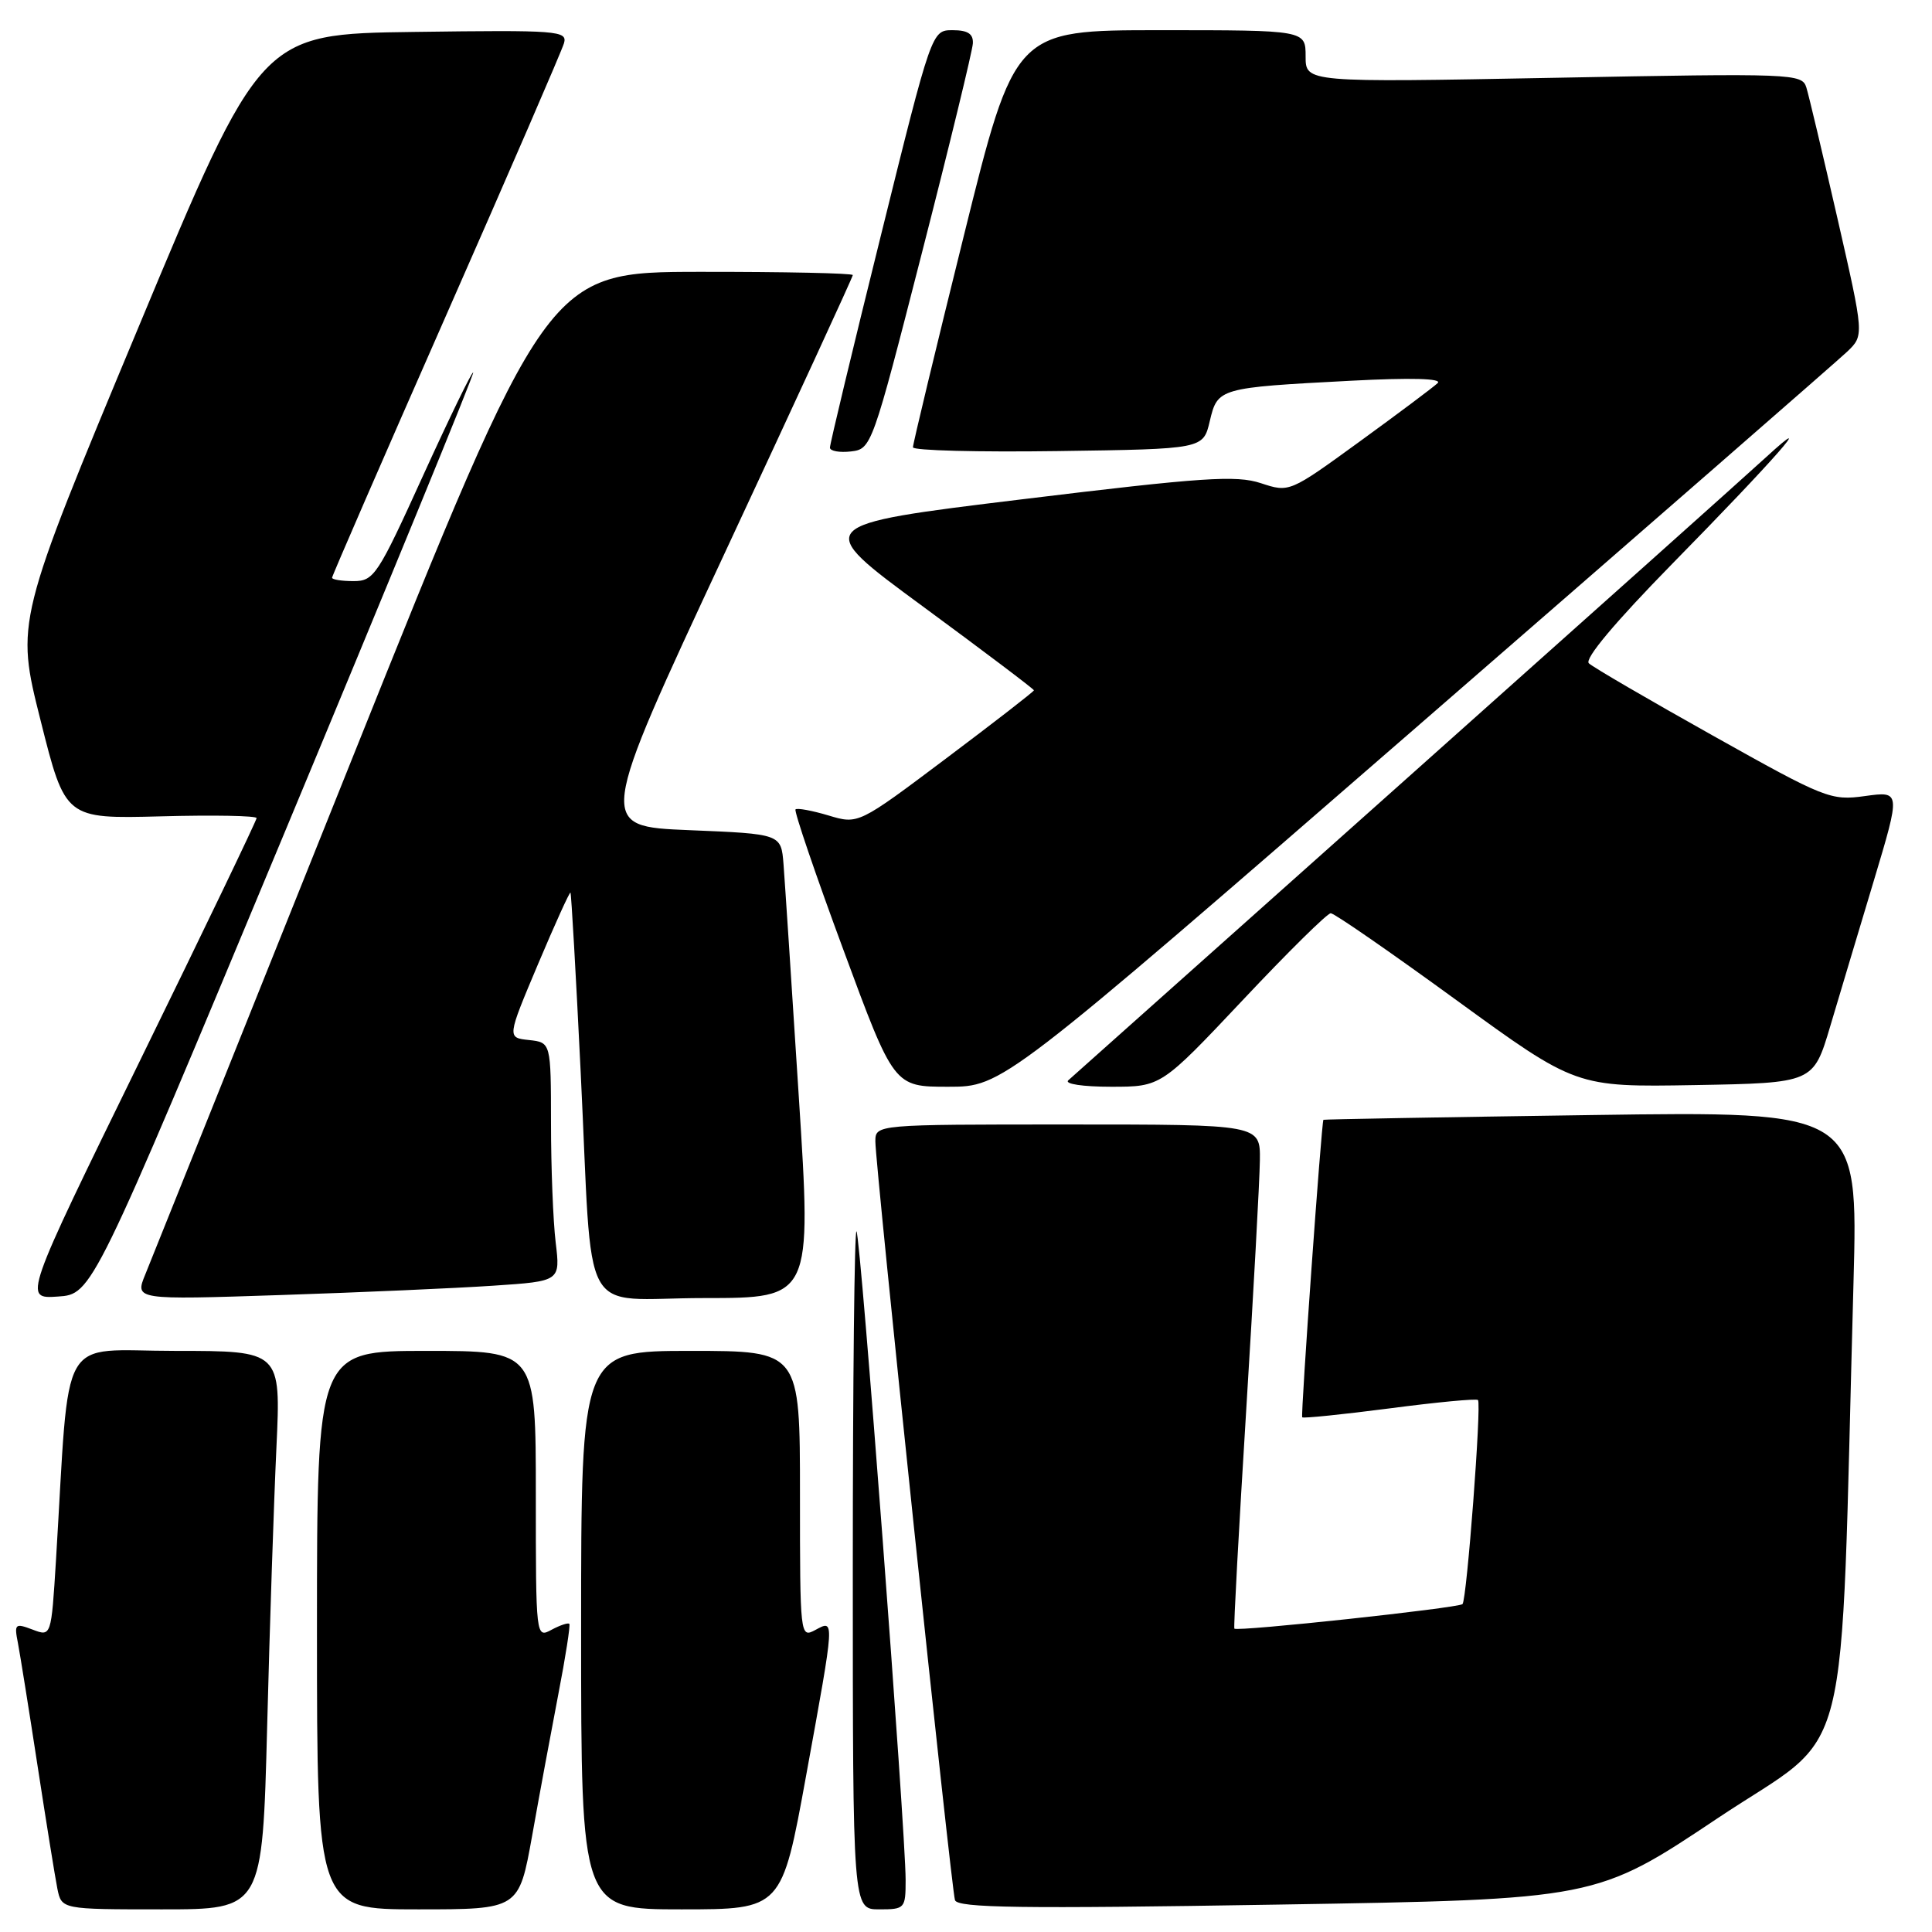 <?xml version="1.0" encoding="UTF-8" standalone="no"?>
<!DOCTYPE svg PUBLIC "-//W3C//DTD SVG 1.1//EN" "http://www.w3.org/Graphics/SVG/1.1/DTD/svg11.dtd" >
<svg xmlns="http://www.w3.org/2000/svg" xmlns:xlink="http://www.w3.org/1999/xlink" version="1.1" viewBox="0 0 256 256">
 <g >
 <path fill="currentColor"
d=" M 35.40 228.75 C 35.74 215.41 36.30 198.76 36.63 191.75 C 37.22 179.00 37.22 179.00 23.22 179.00 C 7.53 179.00 9.30 175.90 7.42 206.69 C 6.79 216.87 6.79 216.87 4.32 215.93 C 1.99 215.05 1.87 215.16 2.38 217.74 C 2.67 219.26 3.84 226.57 4.98 234.00 C 6.12 241.43 7.30 248.74 7.60 250.25 C 8.16 253.00 8.16 253.00 21.46 253.00 C 34.77 253.00 34.77 253.00 35.40 228.75 Z  M 70.51 243.25 C 71.46 237.89 73.03 229.45 73.98 224.50 C 74.94 219.55 75.59 215.35 75.44 215.17 C 75.29 214.99 74.23 215.34 73.09 215.95 C 71.01 217.07 71.00 217.02 71.00 198.04 C 71.00 179.00 71.00 179.00 56.50 179.00 C 42.00 179.00 42.00 179.00 42.00 216.00 C 42.00 253.00 42.00 253.00 55.38 253.00 C 68.76 253.00 68.76 253.00 70.51 243.25 Z  M 106.82 235.25 C 110.66 214.16 110.63 214.59 108.00 216.00 C 106.03 217.05 106.00 216.76 106.00 198.04 C 106.00 179.00 106.00 179.00 91.50 179.00 C 77.00 179.00 77.00 179.00 77.00 216.00 C 77.00 253.00 77.00 253.00 90.29 253.00 C 103.59 253.00 103.59 253.00 106.82 235.25 Z  M 120.00 249.10 C 120.00 242.60 114.03 163.69 113.49 163.16 C 113.22 162.89 113.00 182.99 113.00 207.83 C 113.00 253.00 113.00 253.00 116.50 253.00 C 119.90 253.00 120.00 252.89 120.00 249.10 Z  M 227.63 240.90 C 245.71 228.83 243.77 236.49 245.60 169.87 C 246.21 147.24 246.21 147.24 210.86 147.75 C 191.41 148.03 175.44 148.31 175.36 148.38 C 175.11 148.61 172.33 187.50 172.55 187.80 C 172.67 187.96 177.87 187.43 184.12 186.62 C 190.36 185.80 195.63 185.30 195.84 185.51 C 196.33 186.00 194.36 211.97 193.79 212.55 C 193.26 213.07 163.86 216.24 163.56 215.80 C 163.44 215.63 164.15 202.68 165.12 187.00 C 166.09 171.32 166.91 156.36 166.94 153.75 C 167.00 149.00 167.00 149.00 141.50 149.00 C 116.00 149.00 116.00 149.00 115.99 151.25 C 115.99 154.44 126.04 250.23 126.54 251.78 C 126.88 252.81 135.28 252.93 169.23 252.37 C 211.50 251.68 211.50 251.68 227.63 240.90 Z  M 37.60 110.58 C 51.56 77.07 62.86 49.52 62.70 49.36 C 62.54 49.20 59.55 55.36 56.05 63.04 C 50.05 76.24 49.55 77.00 46.85 77.00 C 45.28 77.00 44.00 76.80 44.00 76.55 C 44.00 76.31 50.80 60.67 59.11 41.80 C 67.42 22.94 74.45 6.70 74.73 5.73 C 75.21 4.07 73.96 3.97 54.90 4.23 C 34.55 4.50 34.55 4.50 18.32 43.43 C 2.08 82.37 2.08 82.37 5.37 95.43 C 8.65 108.50 8.65 108.50 21.33 108.17 C 28.30 107.98 34.00 108.09 34.00 108.40 C 34.00 108.71 27.05 123.18 18.55 140.54 C 3.10 172.11 3.10 172.11 7.66 171.80 C 12.21 171.50 12.21 171.50 37.60 110.58 Z  M 65.38 170.36 C 74.25 169.77 74.25 169.77 73.63 164.63 C 73.29 161.81 73.01 154.69 73.01 148.81 C 73.00 138.13 73.00 138.13 70.09 137.81 C 67.18 137.50 67.18 137.50 71.28 127.78 C 73.54 122.43 75.48 118.15 75.59 118.28 C 75.70 118.40 76.31 129.07 76.94 142.00 C 78.61 175.86 76.50 172.00 93.32 172.00 C 107.56 172.00 107.56 172.00 105.84 145.25 C 104.90 130.54 103.99 116.70 103.82 114.50 C 103.50 110.50 103.50 110.50 91.32 110.00 C 79.14 109.50 79.14 109.50 96.07 73.20 C 105.38 53.23 113.00 36.70 113.00 36.45 C 113.00 36.20 103.89 36.01 92.75 36.02 C 72.50 36.04 72.50 36.04 46.56 100.77 C 32.30 136.37 20.01 167.02 19.25 168.87 C 17.87 172.24 17.87 172.24 37.19 171.60 C 47.81 171.25 60.49 170.69 65.38 170.36 Z  M 187.66 96.38 C 217.82 70.18 243.52 47.78 244.76 46.60 C 247.01 44.44 247.01 44.44 243.48 28.97 C 241.53 20.46 239.68 12.64 239.35 11.59 C 238.78 9.75 237.66 9.70 205.88 10.31 C 173.00 10.93 173.00 10.93 173.00 7.47 C 173.00 4.00 173.00 4.00 153.73 4.00 C 134.46 4.00 134.46 4.00 127.71 31.25 C 123.99 46.24 120.96 58.85 120.97 59.27 C 120.99 59.70 129.65 59.92 140.21 59.77 C 159.43 59.50 159.43 59.50 160.30 55.81 C 161.34 51.41 161.48 51.37 179.00 50.45 C 187.00 50.03 191.14 50.15 190.50 50.76 C 189.95 51.29 185.30 54.77 180.17 58.50 C 170.85 65.27 170.85 65.27 167.06 64.02 C 163.80 62.95 159.40 63.24 135.43 66.16 C 107.58 69.55 107.58 69.55 122.29 80.36 C 130.38 86.31 137.00 91.31 137.00 91.47 C 137.00 91.63 131.76 95.69 125.36 100.50 C 113.73 109.24 113.73 109.24 109.77 108.05 C 107.59 107.40 105.63 107.04 105.41 107.25 C 105.20 107.47 108.04 115.83 111.74 125.82 C 118.45 144.00 118.45 144.00 125.64 144.00 C 132.83 144.00 132.83 144.00 187.66 96.38 Z  M 164.68 132.51 C 170.63 126.18 175.87 121.01 176.33 121.01 C 176.79 121.00 184.28 126.19 192.99 132.53 C 208.83 144.05 208.83 144.05 224.55 143.78 C 240.28 143.50 240.28 143.50 242.51 136.00 C 243.74 131.88 246.34 123.17 248.30 116.67 C 251.85 104.83 251.85 104.83 247.13 105.48 C 242.58 106.11 241.86 105.82 226.96 97.47 C 218.46 92.71 211.06 88.40 210.53 87.89 C 209.92 87.31 214.01 82.44 221.56 74.73 C 235.08 60.96 241.20 53.99 233.98 60.61 C 231.52 62.87 209.93 82.17 186.00 103.51 C 162.07 124.84 142.07 142.68 141.55 143.15 C 141.02 143.63 143.50 144.00 147.23 144.00 C 153.85 144.00 153.85 144.00 164.68 132.51 Z  M 122.16 33.50 C 125.83 19.20 128.86 6.71 128.91 5.75 C 128.98 4.48 128.23 4.00 126.23 4.00 C 123.46 4.00 123.46 4.00 116.71 31.25 C 112.99 46.24 109.96 58.87 109.97 59.32 C 109.99 59.77 111.24 59.99 112.75 59.82 C 115.47 59.50 115.57 59.24 122.16 33.50 Z "/>
</g>
</svg>